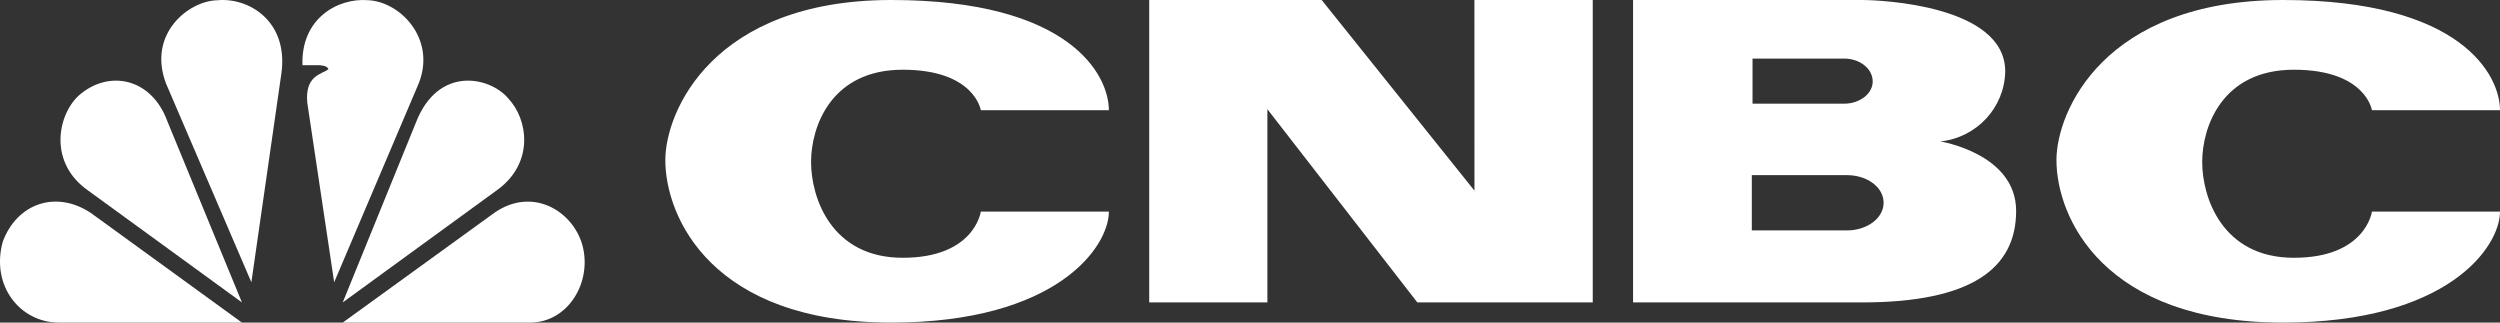<svg height="16" viewBox="0 0 124 16" width="124" xmlns="http://www.w3.org/2000/svg"><rect x="0" y="0" width="124" height="16" fill="#333333" stroke="none"/><g fill="#fff"><path d="m33 7.935c0 2.87 2.345 8.065 11.2 8.065 8.213 0 10.8-3.752 10.8-5.503h-6.352s-.307 2.289-3.871 2.289c-3.564 0-4.548-3.006-4.548-4.75s.984-4.578 4.548-4.578c3.564 0 3.871 2.009 3.871 2.009h6.352c0-1.736-1.903-5.467-10.8-5.467-8.854.007-11.2 5.546-11.2 7.935zm69 0c0 2.87 2.345 8.065 11.235 8.065 8.177 0 10.765-3.752 10.765-5.503h-6.352s-.307 2.289-3.871 2.289c-3.564 0-4.548-3.006-4.548-4.75s.984-4.578 4.548-4.578c3.564 0 3.871 2.009 3.871 2.009h6.352c0-1.736-1.911-5.467-10.765-5.467-8.89.007-11.235 5.546-11.235 7.935zm-28.869-7.935h5.869v15h-8.7l-7.438-9.584v9.584h-5.861v-15h8.554l7.578 9.457zm23.113 7.016s3.756.603 3.756 3.445c0 2.841-2.198 4.539-7.654 4.539h-11.346v-15h11.346c.953 0 7.113.267 7.113 3.543-.032 1.791-1.41 3.279-3.215 3.473zm-9.319-4.111v2.238h4.545c.775 0 1.416-.498 1.416-1.101 0-.638-.64-1.137-1.416-1.137zm4.674 8.524c1.017 0 1.828-.61 1.828-1.375 0-.765-.811-1.368-1.828-1.368h-4.709v2.743z"/><path d="m8.295 6 3.705 9-7.645-5.561c-1.921-1.352-1.532-3.659-.474-4.679 1.51-1.35 3.636-.881 4.414 1.239z"/><path d="m13.96 3.619-1.492 10.381-4.24-9.873c-.919-2.468 1.145-4.077 2.521-4.112 1.576-.165 3.557 1.026 3.211 3.604z"/><path d="m20.778 4.114-4.203 9.886-1.336-8.92c-.116-1.366.74-1.391 1.05-1.648-.049-.199-.478-.199-.478-.199h-.808c-.083-2.316 1.749-3.339 3.237-3.224 1.597.059 3.396 1.9 2.538 4.106z"/><path d="m24.716 9.383-7.716 5.617 3.635-8.933c1.101-2.821 3.659-2.269 4.573-1.187.991 1.048 1.282 3.177-.492 4.502z"/><path d="m26.285 16h-9.285l7.539-5.458c1.856-1.274 3.818-.115 4.331 1.557.543 1.863-.681 3.902-2.586 3.902z"/><path d="m.133 12.001c.7-1.913 2.648-2.591 4.381-1.433l7.486 5.432h-9.084c-1.893 0-3.379-1.796-2.783-3.999z"/></g></svg>
